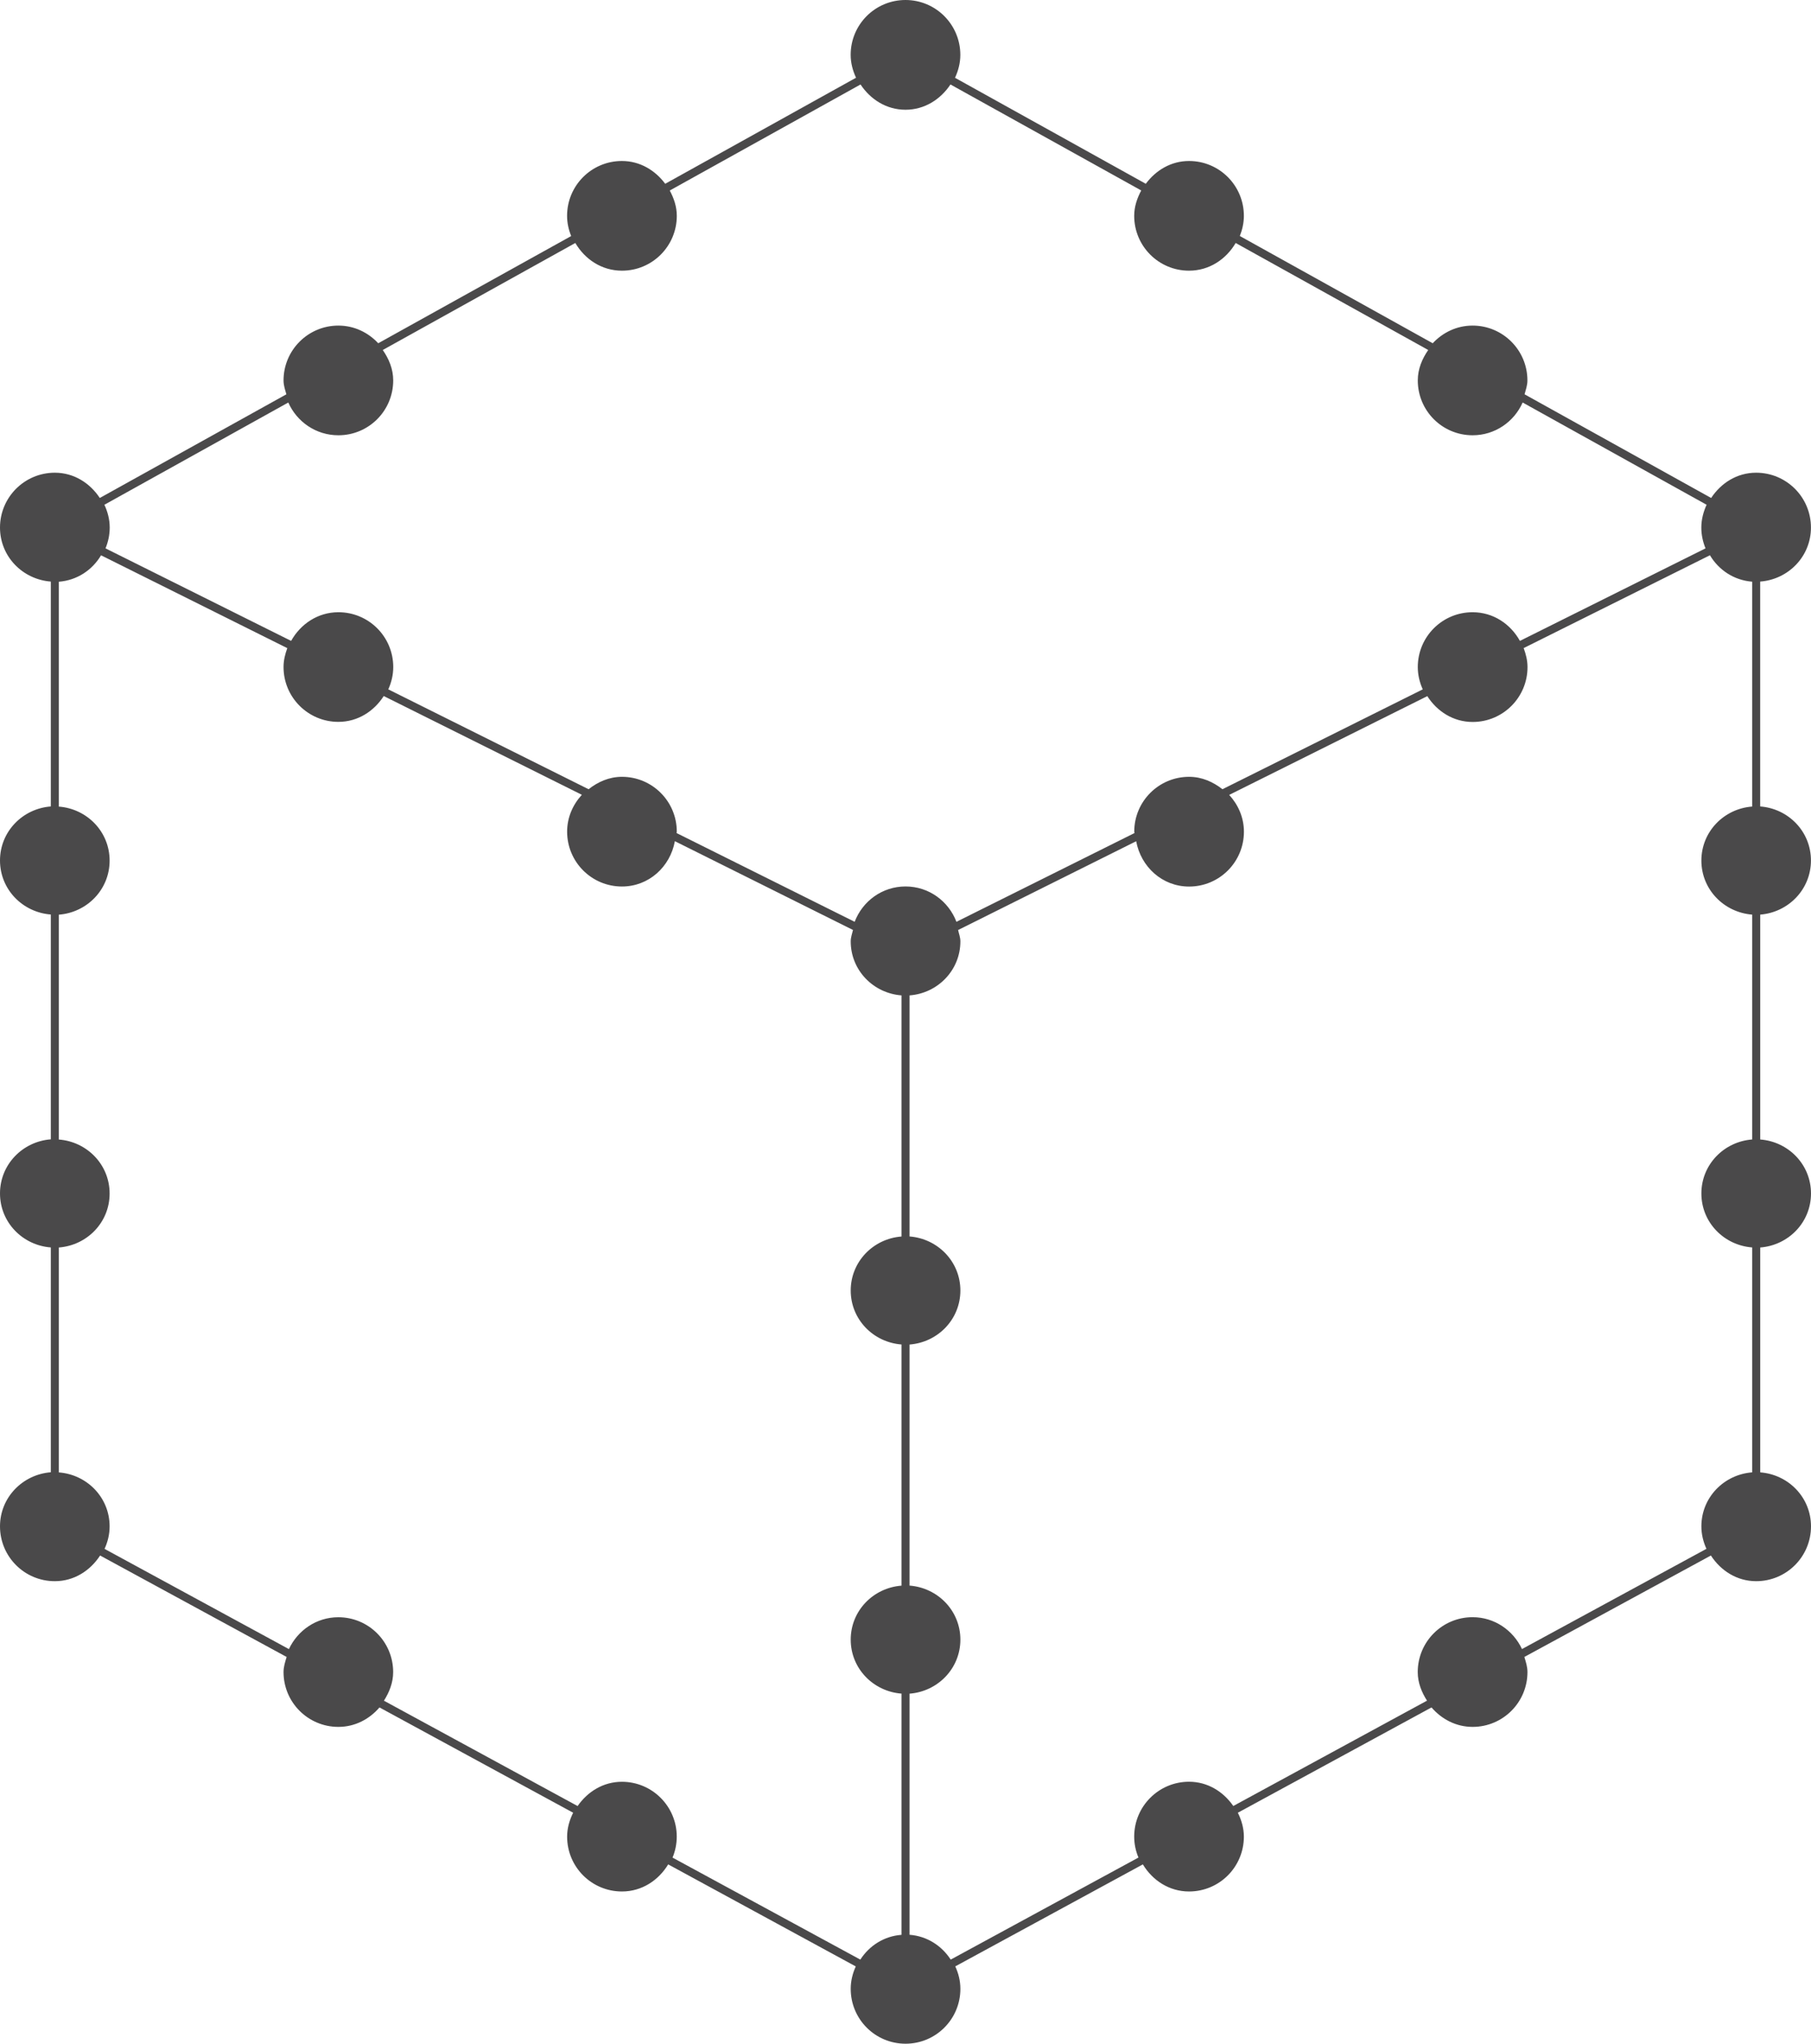 <?xml version="1.0" encoding="utf-8"?>
<!-- Generator: Adobe Illustrator 16.0.4, SVG Export Plug-In . SVG Version: 6.00 Build 0)  -->
<!DOCTYPE svg PUBLIC "-//W3C//DTD SVG 1.1//EN" "http://www.w3.org/Graphics/SVG/1.1/DTD/svg11.dtd">
<svg version="1.1" id="Layer_1" xmlns="http://www.w3.org/2000/svg" xmlns:xlink="http://www.w3.org/1999/xlink" x="0px" y="0px"
	 width="35.768px" height="40.354px" viewBox="0 0 35.768 40.354" enable-background="new 0 0 35.768 40.354" xml:space="preserve">
<path fill="#4A494A" d="M35.767,16.991c0-0.57-0.443-1.024-1.003-1.067v-4.44c0.56-0.043,1.003-0.498,1.003-1.067
	c0-0.599-0.484-1.083-1.083-1.083c-0.378,0-0.694,0.205-0.888,0.499l-3.685-2.047c0.024-0.089,0.056-0.177,0.056-0.274
	c0-0.598-0.485-1.083-1.083-1.083c-0.313,0-0.59,0.137-0.787,0.349L24.487,4.66c0.049-0.124,0.08-0.257,0.08-0.398
	c0-0.598-0.484-1.083-1.083-1.083c-0.356,0-0.657,0.184-0.854,0.45l-3.768-2.093c0.064-0.139,0.105-0.29,0.105-0.452
	C18.967,0.485,18.482,0,17.884,0c-0.599,0-1.083,0.484-1.083,1.083c0,0.163,0.042,0.313,0.106,0.452l-3.769,2.094
	c-0.197-0.266-0.499-0.45-0.855-0.45c-0.599,0-1.083,0.485-1.083,1.083c0,0.142,0.031,0.275,0.081,0.399L7.47,6.778
	C7.273,6.566,6.996,6.429,6.683,6.429C6.085,6.429,5.6,6.914,5.6,7.512c0,0.098,0.031,0.185,0.056,0.274L1.971,9.833
	C1.778,9.54,1.461,9.334,1.083,9.334C0.485,9.334,0,9.819,0,10.417c0,0.57,0.444,1.024,1.004,1.067v4.44
	C0.445,15.967,0,16.421,0,16.991c0,0.57,0.444,1.024,1.004,1.067v4.439C0.445,22.54,0,22.995,0,23.565
	c0,0.57,0.444,1.024,1.004,1.067v4.439C0.445,29.115,0,29.57,0,30.139c0,0.599,0.484,1.083,1.083,1.083
	c0.381,0,0.7-0.209,0.894-0.507l3.684,2.003C5.632,32.815,5.6,32.91,5.6,33.016c0,0.599,0.485,1.083,1.083,1.083
	c0.329,0,0.613-0.153,0.812-0.384l3.825,2.079c-0.071,0.144-0.119,0.301-0.119,0.472c0,0.599,0.484,1.083,1.083,1.083
	c0.394,0,0.723-0.221,0.913-0.535l3.705,2.015c-0.062,0.136-0.1,0.284-0.1,0.443c0,0.599,0.484,1.083,1.083,1.083
	c0.598,0,1.083-0.484,1.083-1.083c0-0.159-0.038-0.308-0.101-0.444l3.705-2.014c0.189,0.314,0.519,0.535,0.912,0.535
	c0.599,0,1.083-0.484,1.083-1.083c0-0.171-0.048-0.328-0.119-0.472l3.825-2.079c0.199,0.23,0.483,0.384,0.812,0.384
	c0.598,0,1.083-0.484,1.083-1.083c0-0.105-0.032-0.201-0.061-0.298l3.684-2.003c0.193,0.298,0.513,0.507,0.894,0.507
	c0.599,0,1.083-0.484,1.083-1.083c0-0.569-0.443-1.023-1.003-1.066v-4.44c0.56-0.044,1.003-0.497,1.003-1.067
	c0-0.569-0.443-1.023-1.003-1.066v-4.44C35.323,18.015,35.767,17.561,35.767,16.991z M5.694,7.948
	c0.168,0.38,0.546,0.647,0.989,0.647c0.599,0,1.083-0.484,1.083-1.083c0-0.228-0.086-0.427-0.206-0.601l3.803-2.113
	c0.188,0.321,0.521,0.547,0.921,0.547c0.598,0,1.083-0.484,1.083-1.083c0-0.184-0.058-0.349-0.139-0.5l3.768-2.094
	c0.194,0.293,0.51,0.499,0.888,0.499c0.377,0,0.694-0.206,0.888-0.499l3.768,2.093c-0.081,0.152-0.139,0.317-0.139,0.501
	c0,0.599,0.485,1.083,1.083,1.083c0.399,0,0.733-0.226,0.921-0.547l3.803,2.113c-0.12,0.174-0.206,0.374-0.206,0.601
	c0,0.599,0.484,1.083,1.083,1.083c0.442,0,0.82-0.267,0.988-0.647l3.633,2.019c-0.063,0.139-0.104,0.289-0.104,0.451
	c0,0.146,0.031,0.283,0.083,0.41l-3.666,1.827c-0.185-0.333-0.526-0.566-0.934-0.566c-0.599,0-1.083,0.484-1.083,1.083
	c0,0.157,0.037,0.305,0.098,0.44l-3.956,1.972c-0.185-0.145-0.406-0.245-0.659-0.245c-0.598,0-1.083,0.484-1.083,1.083
	c0,0.01,0.005,0.018,0.006,0.027l-3.518,1.753c-0.155-0.407-0.544-0.698-1.005-0.698c-0.462,0-0.85,0.291-1.005,0.698l-3.518-1.753
	c0-0.01,0.005-0.018,0.005-0.027c0-0.599-0.485-1.083-1.083-1.083c-0.253,0-0.475,0.1-0.659,0.245l-3.956-1.972
	c0.061-0.135,0.098-0.283,0.098-0.44c0-0.599-0.484-1.083-1.083-1.083c-0.407,0-0.749,0.234-0.934,0.566l-3.666-1.827
	c0.052-0.127,0.083-0.265,0.083-0.41c0-0.163-0.041-0.313-0.105-0.451L5.694,7.948z M13.283,36.68
	c0.053-0.128,0.083-0.268,0.083-0.414c0-0.598-0.485-1.083-1.083-1.083c-0.369,0-0.679,0.196-0.875,0.479l-3.825-2.08
	c0.105-0.167,0.182-0.354,0.182-0.565c0-0.598-0.484-1.083-1.083-1.083c-0.434,0-0.803,0.26-0.976,0.629l-3.641-1.979
	c0.062-0.137,0.1-0.285,0.1-0.444c0-0.569-0.444-1.023-1.003-1.066v-4.441c0.559-0.043,1.003-0.496,1.003-1.066
	c0-0.569-0.444-1.023-1.003-1.066v-4.44c0.559-0.043,1.003-0.498,1.003-1.067c0-0.57-0.444-1.024-1.003-1.067v-4.44
	c0.359-0.028,0.659-0.229,0.834-0.522l3.678,1.833C5.632,12.913,5.6,13.038,5.6,13.171c0,0.598,0.485,1.083,1.083,1.083
	c0.383,0,0.704-0.21,0.896-0.51l3.913,1.95c-0.177,0.193-0.291,0.445-0.291,0.728c0,0.598,0.484,1.083,1.083,1.083
	c0.531,0,0.953-0.39,1.045-0.895l3.518,1.753c-0.017,0.075-0.045,0.145-0.045,0.225c0,0.569,0.444,1.024,1.003,1.067v4.761
	c-0.559,0.043-1.003,0.497-1.003,1.066c0,0.57,0.444,1.023,1.003,1.066v4.762c-0.559,0.043-1.003,0.496-1.003,1.066
	c0,0.569,0.444,1.023,1.003,1.066v4.763c-0.346,0.026-0.635,0.214-0.813,0.489L13.283,36.68z M30.06,32.562
	c-0.173-0.369-0.542-0.629-0.976-0.629c-0.599,0-1.083,0.485-1.083,1.083c0,0.212,0.077,0.398,0.183,0.565l-3.826,2.08
	c-0.195-0.282-0.505-0.479-0.874-0.479c-0.598,0-1.083,0.485-1.083,1.083c0,0.146,0.03,0.286,0.084,0.414l-3.708,2.015
	c-0.179-0.275-0.468-0.464-0.813-0.49v-4.761c0.559-0.043,1.004-0.498,1.004-1.067c0-0.57-0.445-1.024-1.004-1.067v-4.76
	c0.559-0.043,1.004-0.497,1.004-1.067c0-0.569-0.445-1.024-1.004-1.067v-4.76c0.559-0.042,1.004-0.498,1.004-1.067
	c0-0.08-0.029-0.149-0.045-0.224l3.517-1.753c0.093,0.504,0.514,0.895,1.045,0.895c0.599,0,1.083-0.485,1.083-1.083
	c0-0.282-0.114-0.534-0.291-0.727l3.913-1.95c0.192,0.3,0.513,0.51,0.896,0.51c0.598,0,1.083-0.485,1.083-1.083
	c0-0.133-0.032-0.258-0.076-0.376l3.679-1.833c0.175,0.293,0.475,0.494,0.834,0.522v4.44c-0.559,0.043-1.003,0.497-1.003,1.067
	c0,0.569,0.444,1.023,1.003,1.067v4.44c-0.559,0.043-1.003,0.497-1.003,1.066c0,0.57,0.444,1.023,1.003,1.066v4.441
	c-0.559,0.043-1.003,0.497-1.003,1.066c0,0.159,0.038,0.308,0.1,0.444L30.06,32.562z"/>
</svg>
